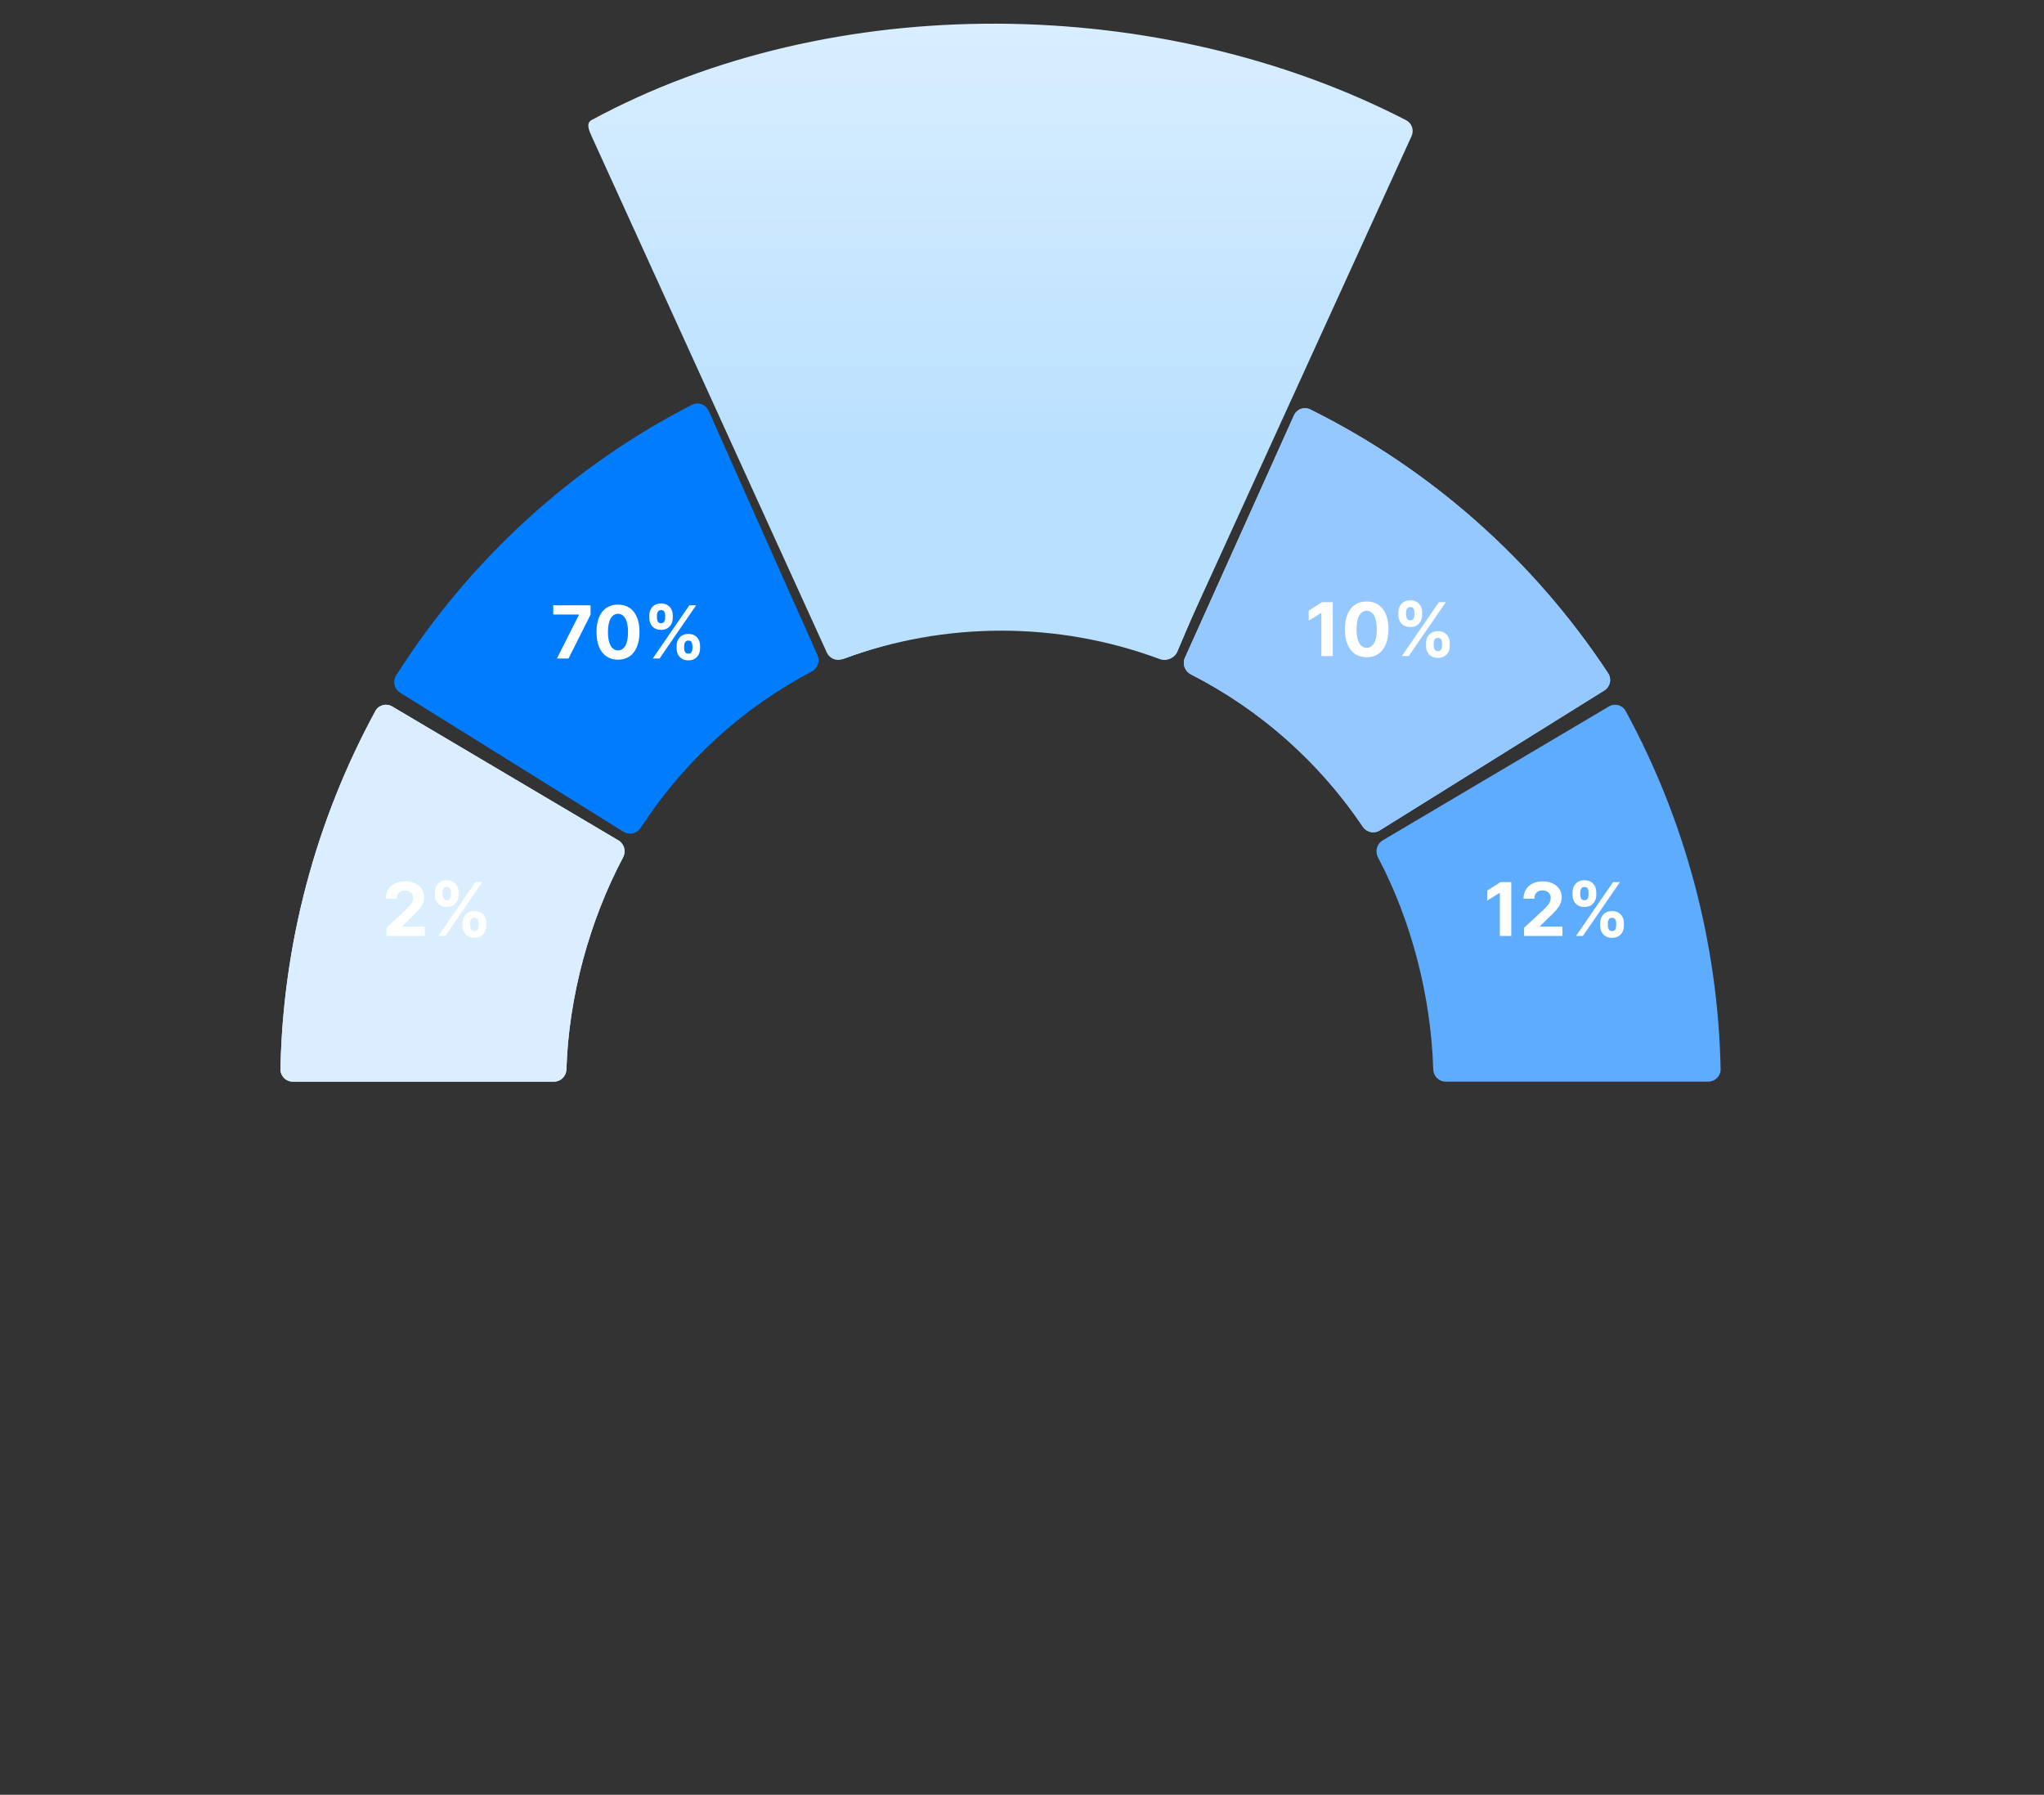 <svg width="950" height="834" viewBox="0 0 950 834" fill="none" xmlns="http://www.w3.org/2000/svg">
<rect x="0" y="0" width="950" height="834" fill="#333333" stroke="none"/>
<g clip-path="url(#clip0_949_326)">
<mask id="mask0_949_326" style="mask-type:luminance" maskUnits="userSpaceOnUse" x="-10" y="-17" width="961" height="852">
<path d="M939.931 -17L-10 -5.569L0.108 834.37L950.039 822.939L939.931 -17Z" fill="white"/>
</mask>
<g mask="url(#mask0_949_326)">
<mask id="mask1_949_326" style="mask-type:luminance" maskUnits="userSpaceOnUse" x="0" y="0" width="950" height="834">
<path d="M950 0H0V834H950V0Z" fill="white"/>
</mask>
<g mask="url(#mask1_949_326)">
<mask id="mask2_949_326" style="mask-type:luminance" maskUnits="userSpaceOnUse" x="-10" y="-17" width="961" height="852">
<path d="M939.931 -17L-10 -5.569L0.108 834.37L950.039 822.939L939.931 -17Z" fill="white"/>
</mask>
<g mask="url(#mask2_949_326)">
<path d="M595.682 188.365C596.929 185.423 595.535 182.026 592.561 180.867C511.727 149.368 421.66 149.34 340.605 180.79C337.63 181.945 336.22 185.332 337.446 188.274L385.138 302.73C386.348 305.633 389.671 307.008 392.618 305.9C440.029 288.079 492.401 288.098 539.685 305.951C542.623 307.06 545.947 305.696 547.175 302.801L595.682 188.365Z" fill="#BAE0FF"/>
<path d="M793.99 502.616C797.169 502.616 799.762 499.993 799.698 496.784C798.551 438.693 783.377 381.475 755.566 330.377C754.045 327.582 750.53 326.651 747.786 328.275L642.636 390.507C639.92 392.114 638.986 395.617 640.456 398.403C656.164 428.171 665.109 463.302 666.129 496.922C666.224 500.077 668.74 502.615 671.866 502.615L793.99 502.616Z" fill="#5EACFF"/>
<path d="M745.679 320.829C748.388 319.141 749.193 315.516 747.416 312.821C712.861 260.416 664.992 218.04 608.956 190.253C606.109 188.841 602.706 190.103 601.398 193.011L550.721 305.646C549.425 308.528 550.677 311.939 553.483 313.367C585.615 329.727 613.162 354.124 633.381 384.131C635.137 386.737 638.594 387.551 641.231 385.908L745.679 320.829Z" fill="#95C8FF"/>
<path d="M329.307 190.936C327.984 187.967 324.513 186.68 321.657 188.143C265.831 216.735 218.273 260.223 184.174 313.865C182.46 316.561 183.304 320.157 186.005 321.838L289.846 386.475C292.512 388.134 295.983 387.3 297.702 384.656C317.696 353.903 345.117 328.846 377.187 312.023C379.923 310.588 381.121 307.234 379.848 304.376L329.307 190.936Z" fill="#007CFF"/>
<path d="M136.057 502.616C132.878 502.616 130.286 499.993 130.349 496.784C131.496 438.693 146.671 381.475 174.481 330.377C176.003 327.582 179.517 326.651 182.261 328.275L287.412 390.507C290.127 392.114 291.062 395.617 289.588 398.4C273.822 428.169 264.335 463.303 263.257 496.923C263.156 500.078 260.64 502.617 257.514 502.617L136.057 502.616Z" fill="#DAEEFF"/>
<path d="M451.175 232.03C449.888 232.022 448.645 231.806 447.447 231.382C446.258 230.958 445.19 230.27 444.245 229.316C443.3 228.363 442.55 227.1 441.996 225.527C441.45 223.954 441.177 222.023 441.177 219.734C441.185 217.631 441.426 215.753 441.898 214.099C442.379 212.436 443.063 211.027 443.952 209.87C444.848 208.713 445.92 207.833 447.166 207.23C448.413 206.618 449.81 206.313 451.359 206.313C453.029 206.313 454.504 206.639 455.783 207.291C457.063 207.934 458.089 208.81 458.864 209.919C459.646 211.027 460.118 212.269 460.281 213.647H455.062C454.859 212.775 454.431 212.09 453.779 211.593C453.127 211.096 452.32 210.847 451.359 210.847C449.729 210.847 448.49 211.556 447.643 212.974C446.804 214.392 446.376 216.319 446.36 218.756H446.531C446.906 218.014 447.411 217.383 448.046 216.861C448.69 216.331 449.419 215.928 450.234 215.651C451.057 215.366 451.925 215.223 452.838 215.223C454.321 215.223 455.641 215.574 456.798 216.274C457.955 216.967 458.868 217.92 459.536 219.135C460.204 220.349 460.538 221.738 460.538 223.303C460.538 224.998 460.143 226.505 459.352 227.825C458.57 229.145 457.474 230.18 456.065 230.93C454.663 231.671 453.033 232.038 451.175 232.03ZM451.151 227.874C451.966 227.874 452.695 227.678 453.339 227.287C453.983 226.896 454.488 226.366 454.854 225.698C455.221 225.03 455.404 224.28 455.404 223.449C455.404 222.618 455.221 221.873 454.854 221.212C454.496 220.552 453.999 220.027 453.363 219.636C452.728 219.245 452.002 219.049 451.188 219.049C450.576 219.049 450.01 219.163 449.489 219.391C448.975 219.619 448.523 219.937 448.132 220.345C447.749 220.752 447.447 221.225 447.227 221.763C447.007 222.292 446.897 222.859 446.897 223.462C446.897 224.268 447.081 225.006 447.447 225.674C447.822 226.342 448.327 226.876 448.963 227.275C449.607 227.674 450.336 227.874 451.151 227.874ZM477.992 226.994V225.674C477.992 224.672 478.204 223.751 478.628 222.911C479.06 222.064 479.683 221.388 480.498 220.882C481.321 220.369 482.323 220.112 483.505 220.112C484.703 220.112 485.709 220.365 486.524 220.87C487.347 221.375 487.966 222.052 488.382 222.899C488.806 223.739 489.017 224.663 489.017 225.674V226.994C489.017 227.996 488.806 228.921 488.382 229.769C487.958 230.608 487.335 231.28 486.512 231.785C485.689 232.299 484.686 232.555 483.505 232.555C482.307 232.555 481.301 232.299 480.486 231.785C479.671 231.28 479.052 230.608 478.628 229.769C478.204 228.921 477.992 227.996 477.992 226.994ZM481.549 225.674V226.994C481.549 227.572 481.688 228.118 481.965 228.632C482.25 229.145 482.763 229.402 483.505 229.402C484.246 229.402 484.752 229.149 485.021 228.644C485.298 228.139 485.436 227.589 485.436 226.994V225.674C485.436 225.079 485.306 224.525 485.045 224.012C484.784 223.498 484.271 223.241 483.505 223.241C482.772 223.241 482.262 223.498 481.977 224.012C481.692 224.525 481.549 225.079 481.549 225.674ZM465.146 212.669V211.349C465.146 210.338 465.362 209.413 465.794 208.574C466.226 207.727 466.849 207.05 467.664 206.545C468.487 206.04 469.481 205.787 470.646 205.787C471.852 205.787 472.863 206.04 473.678 206.545C474.493 207.05 475.112 207.727 475.536 208.574C475.959 209.413 476.171 210.338 476.171 211.349V212.669C476.171 213.679 475.955 214.604 475.523 215.443C475.1 216.283 474.476 216.955 473.653 217.46C472.838 217.957 471.836 218.206 470.646 218.206C469.457 218.206 468.45 217.953 467.627 217.448C466.813 216.934 466.193 216.262 465.769 215.431C465.354 214.592 465.146 213.671 465.146 212.669ZM468.727 211.349V212.669C468.727 213.264 468.866 213.814 469.143 214.319C469.428 214.824 469.929 215.077 470.646 215.077C471.396 215.077 471.905 214.824 472.174 214.319C472.451 213.814 472.59 213.264 472.59 212.669V211.349C472.59 210.754 472.459 210.2 472.199 209.686C471.938 209.173 471.421 208.916 470.646 208.916C469.921 208.916 469.42 209.177 469.143 209.699C468.866 210.22 468.727 210.77 468.727 211.349ZM466.76 231.688L483.969 206.655H487.172L469.962 231.688H466.76Z" fill="white"/>
<path d="M702.391 409.898V434.93H697.099V414.921H696.952L691.219 418.515V413.821L697.416 409.898H702.391ZM708.341 434.93V431.117L717.251 422.866C718.009 422.133 718.645 421.473 719.158 420.886C719.679 420.299 720.075 419.725 720.344 419.163C720.612 418.592 720.747 417.977 720.747 417.317C720.747 416.584 720.58 415.952 720.246 415.422C719.912 414.885 719.455 414.473 718.877 414.188C718.298 413.895 717.642 413.748 716.909 413.748C716.143 413.748 715.475 413.903 714.904 414.212C714.334 414.522 713.894 414.966 713.584 415.545C713.275 416.123 713.12 416.812 713.12 417.61H708.096C708.096 415.972 708.467 414.551 709.208 413.345C709.95 412.139 710.989 411.206 712.325 410.546C713.662 409.885 715.202 409.555 716.946 409.555C718.738 409.555 720.299 409.873 721.627 410.509C722.963 411.136 724.002 412.008 724.744 413.125C725.485 414.241 725.856 415.52 725.856 416.963C725.856 417.908 725.669 418.841 725.294 419.762C724.927 420.682 724.271 421.705 723.326 422.83C722.381 423.946 721.048 425.286 719.329 426.851L715.674 430.432V430.603H726.186V434.93H708.341ZM743.723 430.237V428.917C743.723 427.914 743.935 426.993 744.358 426.154C744.79 425.307 745.414 424.63 746.229 424.125C747.052 423.612 748.054 423.355 749.235 423.355C750.433 423.355 751.44 423.608 752.254 424.113C753.077 424.618 753.697 425.294 754.112 426.142C754.536 426.981 754.748 427.906 754.748 428.917V430.237C754.748 431.239 754.536 432.164 754.112 433.011C753.689 433.85 753.065 434.523 752.242 435.028C751.419 435.541 750.417 435.798 749.235 435.798C748.038 435.798 747.031 435.541 746.216 435.028C745.401 434.523 744.782 433.85 744.358 433.011C743.935 432.164 743.723 431.239 743.723 430.237ZM747.28 428.917V430.237C747.28 430.815 747.418 431.361 747.695 431.874C747.98 432.388 748.494 432.644 749.235 432.644C749.977 432.644 750.482 432.392 750.751 431.887C751.028 431.381 751.167 430.831 751.167 430.237V428.917C751.167 428.322 751.036 427.768 750.775 427.254C750.515 426.741 750.001 426.484 749.235 426.484C748.502 426.484 747.993 426.741 747.708 427.254C747.422 427.768 747.28 428.322 747.28 428.917ZM730.877 415.911V414.591C730.877 413.581 731.093 412.656 731.524 411.817C731.956 410.969 732.58 410.293 733.395 409.788C734.218 409.282 735.212 409.03 736.377 409.03C737.583 409.03 738.593 409.282 739.408 409.788C740.223 410.293 740.842 410.969 741.266 411.817C741.69 412.656 741.902 413.581 741.902 414.591V415.911C741.902 416.922 741.686 417.847 741.254 418.686C740.83 419.525 740.207 420.198 739.384 420.703C738.569 421.2 737.567 421.448 736.377 421.448C735.187 421.448 734.181 421.196 733.358 420.691C732.543 420.177 731.924 419.505 731.5 418.674C731.084 417.834 730.877 416.914 730.877 415.911ZM734.458 414.591V415.911C734.458 416.506 734.596 417.056 734.873 417.561C735.159 418.067 735.66 418.319 736.377 418.319C737.127 418.319 737.636 418.067 737.905 417.561C738.182 417.056 738.32 416.506 738.32 415.911V414.591C738.32 413.996 738.19 413.442 737.929 412.929C737.668 412.416 737.151 412.159 736.377 412.159C735.652 412.159 735.151 412.42 734.873 412.941C734.596 413.463 734.458 414.013 734.458 414.591ZM732.49 434.93L749.7 409.898H752.902L735.692 434.93H732.49Z" fill="white"/>
<path d="M258.711 305.9L269.088 285.366V285.194H257V280.868H274.564V285.256L264.175 305.9H258.711ZM286.998 306.242C285.27 306.242 283.73 305.924 282.378 305.289C281.033 304.653 279.966 303.777 279.175 302.661C278.385 301.545 277.973 300.265 277.941 298.823H283.074C283.131 299.793 283.539 300.579 284.297 301.182C285.055 301.785 285.955 302.086 286.998 302.086C287.829 302.086 288.562 301.903 289.198 301.536C289.842 301.162 290.343 300.644 290.701 299.984C291.068 299.316 291.252 298.55 291.252 297.686C291.252 296.806 291.064 296.032 290.689 295.364C290.323 294.696 289.813 294.174 289.161 293.799C288.51 293.425 287.764 293.233 286.925 293.225C286.191 293.225 285.478 293.376 284.786 293.677C284.101 293.979 283.567 294.39 283.184 294.912L278.479 294.068L279.664 280.868H294.967V285.194H284.028L283.38 291.465H283.527C283.967 290.845 284.631 290.332 285.519 289.925C286.407 289.517 287.401 289.314 288.501 289.314C290.009 289.314 291.353 289.668 292.535 290.377C293.716 291.086 294.649 292.06 295.334 293.298C296.018 294.529 296.357 295.947 296.348 297.552C296.357 299.239 295.965 300.738 295.175 302.05C294.393 303.354 293.297 304.38 291.887 305.13C290.486 305.871 288.856 306.242 286.998 306.242ZM313.742 301.206V299.886C313.742 298.884 313.953 297.963 314.377 297.124C314.809 296.277 315.432 295.6 316.247 295.095C317.07 294.582 318.073 294.325 319.254 294.325C320.452 294.325 321.458 294.578 322.273 295.083C323.096 295.588 323.715 296.264 324.131 297.112C324.555 297.951 324.767 298.876 324.767 299.886V301.206C324.767 302.209 324.555 303.134 324.131 303.981C323.707 304.82 323.084 305.493 322.261 305.998C321.438 306.511 320.436 306.768 319.254 306.768C318.056 306.768 317.05 306.511 316.235 305.998C315.42 305.493 314.801 304.82 314.377 303.981C313.953 303.134 313.742 302.209 313.742 301.206ZM317.298 299.886V301.206C317.298 301.785 317.437 302.331 317.714 302.844C317.999 303.358 318.513 303.614 319.254 303.614C319.996 303.614 320.501 303.362 320.77 302.857C321.047 302.351 321.185 301.801 321.185 301.206V299.886C321.185 299.291 321.055 298.737 320.794 298.224C320.533 297.711 320.02 297.454 319.254 297.454C318.521 297.454 318.011 297.711 317.726 298.224C317.441 298.737 317.298 299.291 317.298 299.886ZM300.895 286.881V285.561C300.895 284.551 301.111 283.626 301.543 282.787C301.975 281.939 302.598 281.263 303.413 280.758C304.236 280.252 305.23 280 306.396 280C307.602 280 308.612 280.252 309.427 280.758C310.242 281.263 310.861 281.939 311.285 282.787C311.709 283.626 311.92 284.551 311.92 285.561V286.881C311.92 287.892 311.704 288.816 311.273 289.656C310.849 290.495 310.226 291.167 309.403 291.673C308.588 292.17 307.585 292.418 306.396 292.418C305.206 292.418 304.2 292.166 303.377 291.66C302.562 291.147 301.942 290.475 301.519 289.644C301.103 288.804 300.895 287.883 300.895 286.881ZM304.477 285.561V286.881C304.477 287.476 304.615 288.026 304.892 288.531C305.177 289.036 305.679 289.289 306.396 289.289C307.145 289.289 307.655 289.036 307.924 288.531C308.201 288.026 308.339 287.476 308.339 286.881V285.561C308.339 284.966 308.209 284.412 307.948 283.899C307.687 283.385 307.17 283.129 306.396 283.129C305.67 283.129 305.169 283.39 304.892 283.911C304.615 284.433 304.477 284.983 304.477 285.561ZM302.509 305.9L319.719 280.868H322.921L305.711 305.9H302.509Z" fill="white"/>
<path d="M179.594 434.93V431.117L188.504 422.866C189.262 422.133 189.897 421.473 190.411 420.886C190.932 420.299 191.328 419.725 191.596 419.163C191.865 418.592 192 417.977 192 417.317C192 416.584 191.833 415.952 191.499 415.422C191.165 414.885 190.708 414.473 190.13 414.188C189.551 413.895 188.895 413.748 188.162 413.748C187.396 413.748 186.728 413.903 186.157 414.212C185.587 414.522 185.147 414.966 184.837 415.545C184.528 416.123 184.373 416.812 184.373 417.61H179.349C179.349 415.972 179.72 414.551 180.461 413.345C181.203 412.139 182.242 411.206 183.578 410.546C184.915 409.885 186.455 409.555 188.198 409.555C189.991 409.555 191.552 409.873 192.88 410.509C194.216 411.136 195.255 412.008 195.997 413.125C196.738 414.241 197.109 415.52 197.109 416.963C197.109 417.908 196.922 418.841 196.547 419.762C196.18 420.682 195.524 421.705 194.579 422.83C193.634 423.946 192.301 425.286 190.582 426.851L186.927 430.432V430.603H197.439V434.93H179.594ZM214.976 430.237V428.917C214.976 427.914 215.188 426.993 215.611 426.154C216.043 425.307 216.667 424.63 217.481 424.125C218.304 423.612 219.307 423.355 220.488 423.355C221.686 423.355 222.692 423.608 223.507 424.113C224.33 424.618 224.95 425.294 225.365 426.142C225.789 426.981 226.001 427.906 226.001 428.917V430.237C226.001 431.239 225.789 432.164 225.365 433.011C224.941 433.85 224.318 434.523 223.495 435.028C222.672 435.541 221.67 435.798 220.488 435.798C219.29 435.798 218.284 435.541 217.469 435.028C216.654 434.523 216.035 433.85 215.611 433.011C215.188 432.164 214.976 431.239 214.976 430.237ZM218.533 428.917V430.237C218.533 430.815 218.671 431.361 218.948 431.874C219.233 432.388 219.747 432.644 220.488 432.644C221.23 432.644 221.735 432.392 222.004 431.887C222.281 431.381 222.42 430.831 222.42 430.237V428.917C222.42 428.322 222.289 427.768 222.028 427.254C221.768 426.741 221.254 426.484 220.488 426.484C219.755 426.484 219.246 426.741 218.96 427.254C218.675 427.768 218.533 428.322 218.533 428.917ZM202.13 415.911V414.591C202.13 413.581 202.345 412.656 202.777 411.817C203.209 410.969 203.833 410.293 204.647 409.788C205.47 409.282 206.465 409.03 207.63 409.03C208.836 409.03 209.846 409.282 210.661 409.788C211.476 410.293 212.095 410.969 212.519 411.817C212.943 412.656 213.155 413.581 213.155 414.591V415.911C213.155 416.922 212.939 417.847 212.507 418.686C212.083 419.525 211.46 420.198 210.637 420.703C209.822 421.2 208.82 421.448 207.63 421.448C206.44 421.448 205.434 421.196 204.611 420.691C203.796 420.177 203.177 419.505 202.753 418.674C202.337 417.834 202.13 416.914 202.13 415.911ZM205.711 414.591V415.911C205.711 416.506 205.849 417.056 206.126 417.561C206.412 418.067 206.913 418.319 207.63 418.319C208.379 418.319 208.889 418.067 209.158 417.561C209.435 417.056 209.573 416.506 209.573 415.911V414.591C209.573 413.996 209.443 413.442 209.182 412.929C208.921 412.416 208.404 412.159 207.63 412.159C206.905 412.159 206.403 412.42 206.126 412.941C205.849 413.463 205.711 414.013 205.711 414.591ZM203.743 434.93L220.953 409.898H224.155L206.945 434.93H203.743Z" fill="white"/>
</g>
<path d="M595.682 188.365C596.929 185.423 595.535 182.026 592.561 180.867C511.727 149.368 421.66 149.34 340.605 180.79C337.63 181.945 336.22 185.332 337.446 188.274L385.138 302.73C386.348 305.633 389.671 307.008 392.618 305.9C440.029 288.079 492.401 288.098 539.685 305.951C542.623 307.06 545.947 305.696 547.175 302.801L595.682 188.365Z" fill="#BAE0FF"/>
<path d="M745.679 320.829C748.388 319.141 749.193 315.516 747.416 312.821C712.861 260.416 664.992 218.04 608.956 190.253C606.109 188.841 602.706 190.103 601.398 193.011L550.721 305.646C549.425 308.528 550.677 311.939 553.483 313.367C585.615 329.727 613.162 354.124 633.381 384.131C635.137 386.737 638.594 387.551 641.231 385.908L745.679 320.829Z" fill="#95C8FF"/>
<path d="M329.307 190.936C327.984 187.967 324.513 186.68 321.657 188.143C265.831 216.735 218.273 260.223 184.174 313.865C182.46 316.561 183.304 320.157 186.005 321.838L289.846 386.475C292.512 388.134 295.983 387.3 297.702 384.656C317.696 353.903 345.117 328.846 377.187 312.023C379.923 310.588 381.121 307.234 379.848 304.376L329.307 190.936Z" fill="#007CFF"/>
<path d="M136.057 502.616C132.878 502.616 130.286 499.993 130.349 496.784C131.496 438.693 146.671 381.475 174.481 330.377C176.003 327.582 179.517 326.651 182.261 328.275L287.412 390.507C290.127 392.114 291.062 395.617 289.588 398.4C273.822 428.169 264.335 463.303 263.257 496.923C263.156 500.078 260.64 502.617 257.514 502.617L136.057 502.616Z" fill="#DAEEFF"/>
<path d="M619.436 279.823V304.855H614.144V284.846H613.997L608.264 288.44V283.746L614.461 279.823H619.436ZM635.201 305.405C633.098 305.397 631.289 304.879 629.774 303.853C628.266 302.826 627.105 301.339 626.29 299.391C625.483 297.444 625.084 295.101 625.092 292.363C625.092 289.633 625.496 287.307 626.302 285.384C627.117 283.461 628.278 281.998 629.786 280.996C631.301 279.985 633.106 279.48 635.201 279.48C637.295 279.48 639.096 279.985 640.603 280.996C642.119 282.006 643.284 283.473 644.099 285.396C644.914 287.311 645.317 289.633 645.309 292.363C645.309 295.109 644.901 297.456 644.087 299.404C643.28 301.351 642.123 302.838 640.615 303.865C639.108 304.892 637.303 305.405 635.201 305.405ZM635.201 301.017C636.635 301.017 637.78 300.296 638.635 298.854C639.491 297.411 639.915 295.248 639.906 292.363C639.906 290.465 639.711 288.884 639.32 287.621C638.937 286.358 638.391 285.408 637.682 284.773C636.981 284.137 636.154 283.819 635.201 283.819C633.775 283.819 632.634 284.532 631.778 285.958C630.923 287.384 630.491 289.519 630.483 292.363C630.483 294.286 630.674 295.892 631.057 297.179C631.448 298.458 631.998 299.42 632.707 300.064C633.416 300.699 634.247 301.017 635.201 301.017ZM662.785 300.161V298.841C662.785 297.839 662.996 296.918 663.42 296.079C663.852 295.231 664.475 294.555 665.29 294.05C666.113 293.537 667.116 293.28 668.297 293.28C669.495 293.28 670.501 293.533 671.316 294.038C672.139 294.543 672.758 295.219 673.174 296.067C673.598 296.906 673.81 297.831 673.81 298.841V300.161C673.81 301.164 673.598 302.089 673.174 302.936C672.75 303.775 672.127 304.448 671.304 304.953C670.481 305.466 669.479 305.723 668.297 305.723C667.099 305.723 666.093 305.466 665.278 304.953C664.463 304.448 663.844 303.775 663.42 302.936C662.996 302.089 662.785 301.164 662.785 300.161ZM666.341 298.841V300.161C666.341 300.74 666.48 301.286 666.757 301.799C667.042 302.313 667.556 302.569 668.297 302.569C669.039 302.569 669.544 302.317 669.813 301.811C670.09 301.306 670.228 300.756 670.228 300.161V298.841C670.228 298.246 670.098 297.692 669.837 297.179C669.576 296.666 669.063 296.409 668.297 296.409C667.564 296.409 667.054 296.666 666.769 297.179C666.484 297.692 666.341 298.246 666.341 298.841ZM649.938 285.836V284.516C649.938 283.506 650.154 282.581 650.586 281.742C651.018 280.894 651.641 280.218 652.456 279.713C653.279 279.207 654.273 278.955 655.439 278.955C656.645 278.955 657.655 279.207 658.47 279.713C659.285 280.218 659.904 280.894 660.328 281.742C660.751 282.581 660.963 283.506 660.963 284.516V285.836C660.963 286.847 660.747 287.771 660.316 288.611C659.892 289.45 659.268 290.122 658.445 290.628C657.631 291.125 656.628 291.373 655.439 291.373C654.249 291.373 653.243 291.121 652.42 290.615C651.605 290.102 650.985 289.43 650.562 288.599C650.146 287.759 649.938 286.838 649.938 285.836ZM653.52 284.516V285.836C653.52 286.431 653.658 286.981 653.935 287.486C654.22 287.991 654.722 288.244 655.439 288.244C656.188 288.244 656.698 287.991 656.966 287.486C657.244 286.981 657.382 286.431 657.382 285.836V284.516C657.382 283.921 657.252 283.367 656.991 282.854C656.73 282.34 656.213 282.084 655.439 282.084C654.713 282.084 654.212 282.345 653.935 282.866C653.658 283.388 653.52 283.938 653.52 284.516ZM651.552 304.855L668.762 279.823H671.964L654.754 304.855H651.552Z" fill="white"/>
<path d="M451.175 232.03C449.888 232.022 448.645 231.806 447.447 231.382C446.258 230.958 445.19 230.27 444.245 229.316C443.3 228.363 442.55 227.1 441.996 225.527C441.45 223.954 441.177 222.023 441.177 219.734C441.185 217.631 441.426 215.753 441.898 214.099C442.379 212.436 443.063 211.027 443.952 209.87C444.848 208.713 445.92 207.833 447.166 207.23C448.413 206.618 449.81 206.313 451.359 206.313C453.029 206.313 454.504 206.639 455.783 207.291C457.063 207.934 458.089 208.81 458.864 209.919C459.646 211.027 460.118 212.269 460.281 213.647H455.062C454.859 212.775 454.431 212.09 453.779 211.593C453.127 211.096 452.32 210.847 451.359 210.847C449.729 210.847 448.49 211.556 447.643 212.974C446.804 214.392 446.376 216.319 446.36 218.756H446.531C446.906 218.014 447.411 217.383 448.046 216.861C448.69 216.331 449.419 215.928 450.234 215.651C451.057 215.366 451.925 215.223 452.838 215.223C454.321 215.223 455.641 215.574 456.798 216.274C457.955 216.967 458.868 217.92 459.536 219.135C460.204 220.349 460.538 221.738 460.538 223.303C460.538 224.998 460.143 226.505 459.352 227.825C458.57 229.145 457.474 230.18 456.065 230.93C454.663 231.671 453.033 232.038 451.175 232.03ZM451.151 227.874C451.966 227.874 452.695 227.678 453.339 227.287C453.983 226.896 454.488 226.366 454.854 225.698C455.221 225.03 455.404 224.28 455.404 223.449C455.404 222.618 455.221 221.873 454.854 221.212C454.496 220.552 453.999 220.027 453.363 219.636C452.728 219.245 452.002 219.049 451.188 219.049C450.576 219.049 450.01 219.163 449.489 219.391C448.975 219.619 448.523 219.937 448.132 220.345C447.749 220.752 447.447 221.225 447.227 221.763C447.007 222.292 446.897 222.859 446.897 223.462C446.897 224.268 447.081 225.006 447.447 225.674C447.822 226.342 448.327 226.876 448.963 227.275C449.607 227.674 450.336 227.874 451.151 227.874ZM477.992 226.994V225.674C477.992 224.672 478.204 223.751 478.628 222.911C479.06 222.064 479.683 221.388 480.498 220.882C481.321 220.369 482.323 220.112 483.505 220.112C484.703 220.112 485.709 220.365 486.524 220.87C487.347 221.375 487.966 222.052 488.382 222.899C488.806 223.739 489.017 224.663 489.017 225.674V226.994C489.017 227.996 488.806 228.921 488.382 229.769C487.958 230.608 487.335 231.28 486.512 231.785C485.689 232.299 484.686 232.555 483.505 232.555C482.307 232.555 481.301 232.299 480.486 231.785C479.671 231.28 479.052 230.608 478.628 229.769C478.204 228.921 477.992 227.996 477.992 226.994ZM481.549 225.674V226.994C481.549 227.572 481.688 228.118 481.965 228.632C482.25 229.145 482.763 229.402 483.505 229.402C484.246 229.402 484.752 229.149 485.021 228.644C485.298 228.139 485.436 227.589 485.436 226.994V225.674C485.436 225.079 485.306 224.525 485.045 224.012C484.784 223.498 484.271 223.241 483.505 223.241C482.772 223.241 482.262 223.498 481.977 224.012C481.692 224.525 481.549 225.079 481.549 225.674ZM465.146 212.669V211.349C465.146 210.338 465.362 209.413 465.794 208.574C466.226 207.727 466.849 207.05 467.664 206.545C468.487 206.04 469.481 205.787 470.646 205.787C471.852 205.787 472.863 206.04 473.678 206.545C474.493 207.05 475.112 207.727 475.536 208.574C475.959 209.413 476.171 210.338 476.171 211.349V212.669C476.171 213.679 475.955 214.604 475.523 215.443C475.1 216.283 474.476 216.955 473.653 217.46C472.838 217.957 471.836 218.206 470.646 218.206C469.457 218.206 468.45 217.953 467.627 217.448C466.813 216.934 466.193 216.262 465.769 215.431C465.354 214.592 465.146 213.671 465.146 212.669ZM468.727 211.349V212.669C468.727 213.264 468.866 213.814 469.143 214.319C469.428 214.824 469.929 215.077 470.646 215.077C471.396 215.077 471.905 214.824 472.174 214.319C472.451 213.814 472.59 213.264 472.59 212.669V211.349C472.59 210.754 472.459 210.2 472.199 209.686C471.938 209.173 471.421 208.916 470.646 208.916C469.921 208.916 469.42 209.177 469.143 209.699C468.866 210.22 468.727 210.77 468.727 211.349ZM466.76 231.688L483.969 206.655H487.172L469.962 231.688H466.76Z" fill="white"/>
<path d="M179.594 434.93V431.117L188.504 422.866C189.262 422.133 189.897 421.473 190.411 420.886C190.932 420.299 191.328 419.725 191.596 419.163C191.865 418.592 192 417.977 192 417.317C192 416.584 191.833 415.952 191.499 415.422C191.165 414.885 190.708 414.473 190.13 414.188C189.551 413.895 188.895 413.748 188.162 413.748C187.396 413.748 186.728 413.903 186.157 414.212C185.587 414.522 185.147 414.966 184.837 415.545C184.528 416.123 184.373 416.812 184.373 417.61H179.349C179.349 415.972 179.72 414.551 180.461 413.345C181.203 412.139 182.242 411.206 183.578 410.546C184.915 409.885 186.455 409.555 188.198 409.555C189.991 409.555 191.552 409.873 192.88 410.509C194.216 411.136 195.255 412.008 195.997 413.125C196.738 414.241 197.109 415.52 197.109 416.963C197.109 417.908 196.922 418.841 196.547 419.762C196.18 420.682 195.524 421.705 194.579 422.83C193.634 423.946 192.301 425.286 190.582 426.851L186.927 430.432V430.603H197.439V434.93H179.594ZM214.976 430.237V428.917C214.976 427.914 215.188 426.993 215.611 426.154C216.043 425.307 216.667 424.63 217.481 424.125C218.304 423.612 219.307 423.355 220.488 423.355C221.686 423.355 222.692 423.608 223.507 424.113C224.33 424.618 224.95 425.294 225.365 426.142C225.789 426.981 226.001 427.906 226.001 428.917V430.237C226.001 431.239 225.789 432.164 225.365 433.011C224.941 433.85 224.318 434.523 223.495 435.028C222.672 435.541 221.67 435.798 220.488 435.798C219.29 435.798 218.284 435.541 217.469 435.028C216.654 434.523 216.035 433.85 215.611 433.011C215.188 432.164 214.976 431.239 214.976 430.237ZM218.533 428.917V430.237C218.533 430.815 218.671 431.361 218.948 431.874C219.233 432.388 219.747 432.644 220.488 432.644C221.23 432.644 221.735 432.392 222.004 431.887C222.281 431.381 222.42 430.831 222.42 430.237V428.917C222.42 428.322 222.289 427.768 222.028 427.254C221.768 426.741 221.254 426.484 220.488 426.484C219.755 426.484 219.246 426.741 218.96 427.254C218.675 427.768 218.533 428.322 218.533 428.917ZM202.13 415.911V414.591C202.13 413.581 202.345 412.656 202.777 411.817C203.209 410.969 203.833 410.293 204.647 409.788C205.47 409.282 206.465 409.03 207.63 409.03C208.836 409.03 209.846 409.282 210.661 409.788C211.476 410.293 212.095 410.969 212.519 411.817C212.943 412.656 213.155 413.581 213.155 414.591V415.911C213.155 416.922 212.939 417.847 212.507 418.686C212.083 419.525 211.46 420.198 210.637 420.703C209.822 421.2 208.82 421.448 207.63 421.448C206.44 421.448 205.434 421.196 204.611 420.691C203.796 420.177 203.177 419.505 202.753 418.674C202.337 417.834 202.13 416.914 202.13 415.911ZM205.711 414.591V415.911C205.711 416.506 205.849 417.056 206.126 417.561C206.412 418.067 206.913 418.319 207.63 418.319C208.379 418.319 208.889 418.067 209.158 417.561C209.435 417.056 209.573 416.506 209.573 415.911V414.591C209.573 413.996 209.443 413.442 209.182 412.929C208.921 412.416 208.404 412.159 207.63 412.159C206.905 412.159 206.403 412.42 206.126 412.941C205.849 413.463 205.711 414.013 205.711 414.591ZM203.743 434.93L220.953 409.898H224.155L206.945 434.93H203.743Z" fill="white"/>
<path d="M656.058 63.251C657.316 60.495 656.221 57.235 653.529 55.848C539.541 -2.886 387.283 -4.982 274.945 55.785C272.308 57.212 273.68 60.532 274.945 63.251L384.318 303.308C385.604 306.07 388.822 307.337 391.678 306.277C439.203 288.644 491.733 288.654 539.136 306.306C542.01 307.376 545.25 306.089 546.523 303.299L656.058 63.251Z" fill="url(#paint0_linear_949_326)"/>
<path d="M258.824 306L269.075 285.716V285.547H257.134V281.273H274.484V285.607L264.221 306H258.824ZM287.231 306.543C285.154 306.535 283.367 306.024 281.87 305.01C280.381 303.996 279.234 302.527 278.429 300.603C277.632 298.679 277.238 296.365 277.246 293.661C277.246 290.964 277.644 288.666 278.441 286.766C279.246 284.867 280.393 283.422 281.882 282.432C283.379 281.434 285.162 280.935 287.231 280.935C289.299 280.935 291.078 281.434 292.567 282.432C294.065 283.43 295.216 284.879 296.021 286.778C296.826 288.67 297.224 290.964 297.216 293.661C297.216 296.373 296.813 298.691 296.009 300.615C295.212 302.539 294.069 304.008 292.58 305.022C291.09 306.036 289.308 306.543 287.231 306.543ZM287.231 302.209C288.647 302.209 289.778 301.496 290.624 300.072C291.469 298.647 291.887 296.51 291.879 293.661C291.879 291.785 291.686 290.223 291.3 288.976C290.921 287.728 290.382 286.79 289.682 286.163C288.99 285.535 288.173 285.221 287.231 285.221C285.822 285.221 284.695 285.925 283.85 287.334C283.005 288.742 282.578 290.851 282.57 293.661C282.57 295.56 282.759 297.146 283.138 298.418C283.524 299.681 284.067 300.631 284.768 301.267C285.468 301.895 286.289 302.209 287.231 302.209ZM314.479 301.364V300.06C314.479 299.07 314.688 298.16 315.106 297.331C315.533 296.494 316.149 295.826 316.954 295.327C317.767 294.82 318.757 294.566 319.924 294.566C321.107 294.566 322.101 294.816 322.906 295.315C323.719 295.814 324.331 296.482 324.741 297.319C325.16 298.148 325.369 299.062 325.369 300.06V301.364C325.369 302.354 325.16 303.267 324.741 304.104C324.323 304.933 323.707 305.598 322.894 306.097C322.081 306.604 321.091 306.857 319.924 306.857C318.741 306.857 317.747 306.604 316.942 306.097C316.137 305.598 315.525 304.933 315.106 304.104C314.688 303.267 314.479 302.354 314.479 301.364ZM317.992 300.06V301.364C317.992 301.935 318.129 302.474 318.403 302.982C318.684 303.489 319.191 303.742 319.924 303.742C320.656 303.742 321.155 303.493 321.421 302.994C321.695 302.495 321.832 301.951 321.832 301.364V300.06C321.832 299.472 321.703 298.925 321.445 298.418C321.188 297.911 320.68 297.657 319.924 297.657C319.199 297.657 318.696 297.911 318.415 298.418C318.133 298.925 317.992 299.472 317.992 300.06ZM301.789 287.213V285.909C301.789 284.911 302.002 283.997 302.429 283.168C302.855 282.331 303.471 281.663 304.276 281.164C305.089 280.665 306.071 280.415 307.222 280.415C308.413 280.415 309.412 280.665 310.216 281.164C311.021 281.663 311.633 282.331 312.052 283.168C312.47 283.997 312.68 284.911 312.68 285.909V287.213C312.68 288.211 312.466 289.125 312.04 289.954C311.621 290.783 311.005 291.447 310.192 291.946C309.387 292.437 308.397 292.683 307.222 292.683C306.047 292.683 305.053 292.433 304.24 291.934C303.435 291.427 302.823 290.763 302.405 289.942C301.994 289.113 301.789 288.203 301.789 287.213ZM305.327 285.909V287.213C305.327 287.801 305.463 288.344 305.737 288.843C306.019 289.342 306.514 289.592 307.222 289.592C307.963 289.592 308.466 289.342 308.731 288.843C309.005 288.344 309.142 287.801 309.142 287.213V285.909C309.142 285.321 309.013 284.774 308.756 284.267C308.498 283.76 307.987 283.506 307.222 283.506C306.506 283.506 306.011 283.764 305.737 284.279C305.463 284.794 305.327 285.338 305.327 285.909ZM303.383 306L320.383 281.273H323.546L306.546 306H303.383Z" fill="white"/>
</g>
</g>
</g>
<defs>
<linearGradient id="paint0_linear_949_326" x1="465" y1="-227" x2="465" y2="207" gradientUnits="userSpaceOnUse">
<stop stop-color="white"/>
<stop offset="1" stop-color="#BAE0FF"/>
</linearGradient>
<clipPath id="clip0_949_326">
<rect width="950" height="834" fill="white"/>
</clipPath>
</defs>
</svg>

